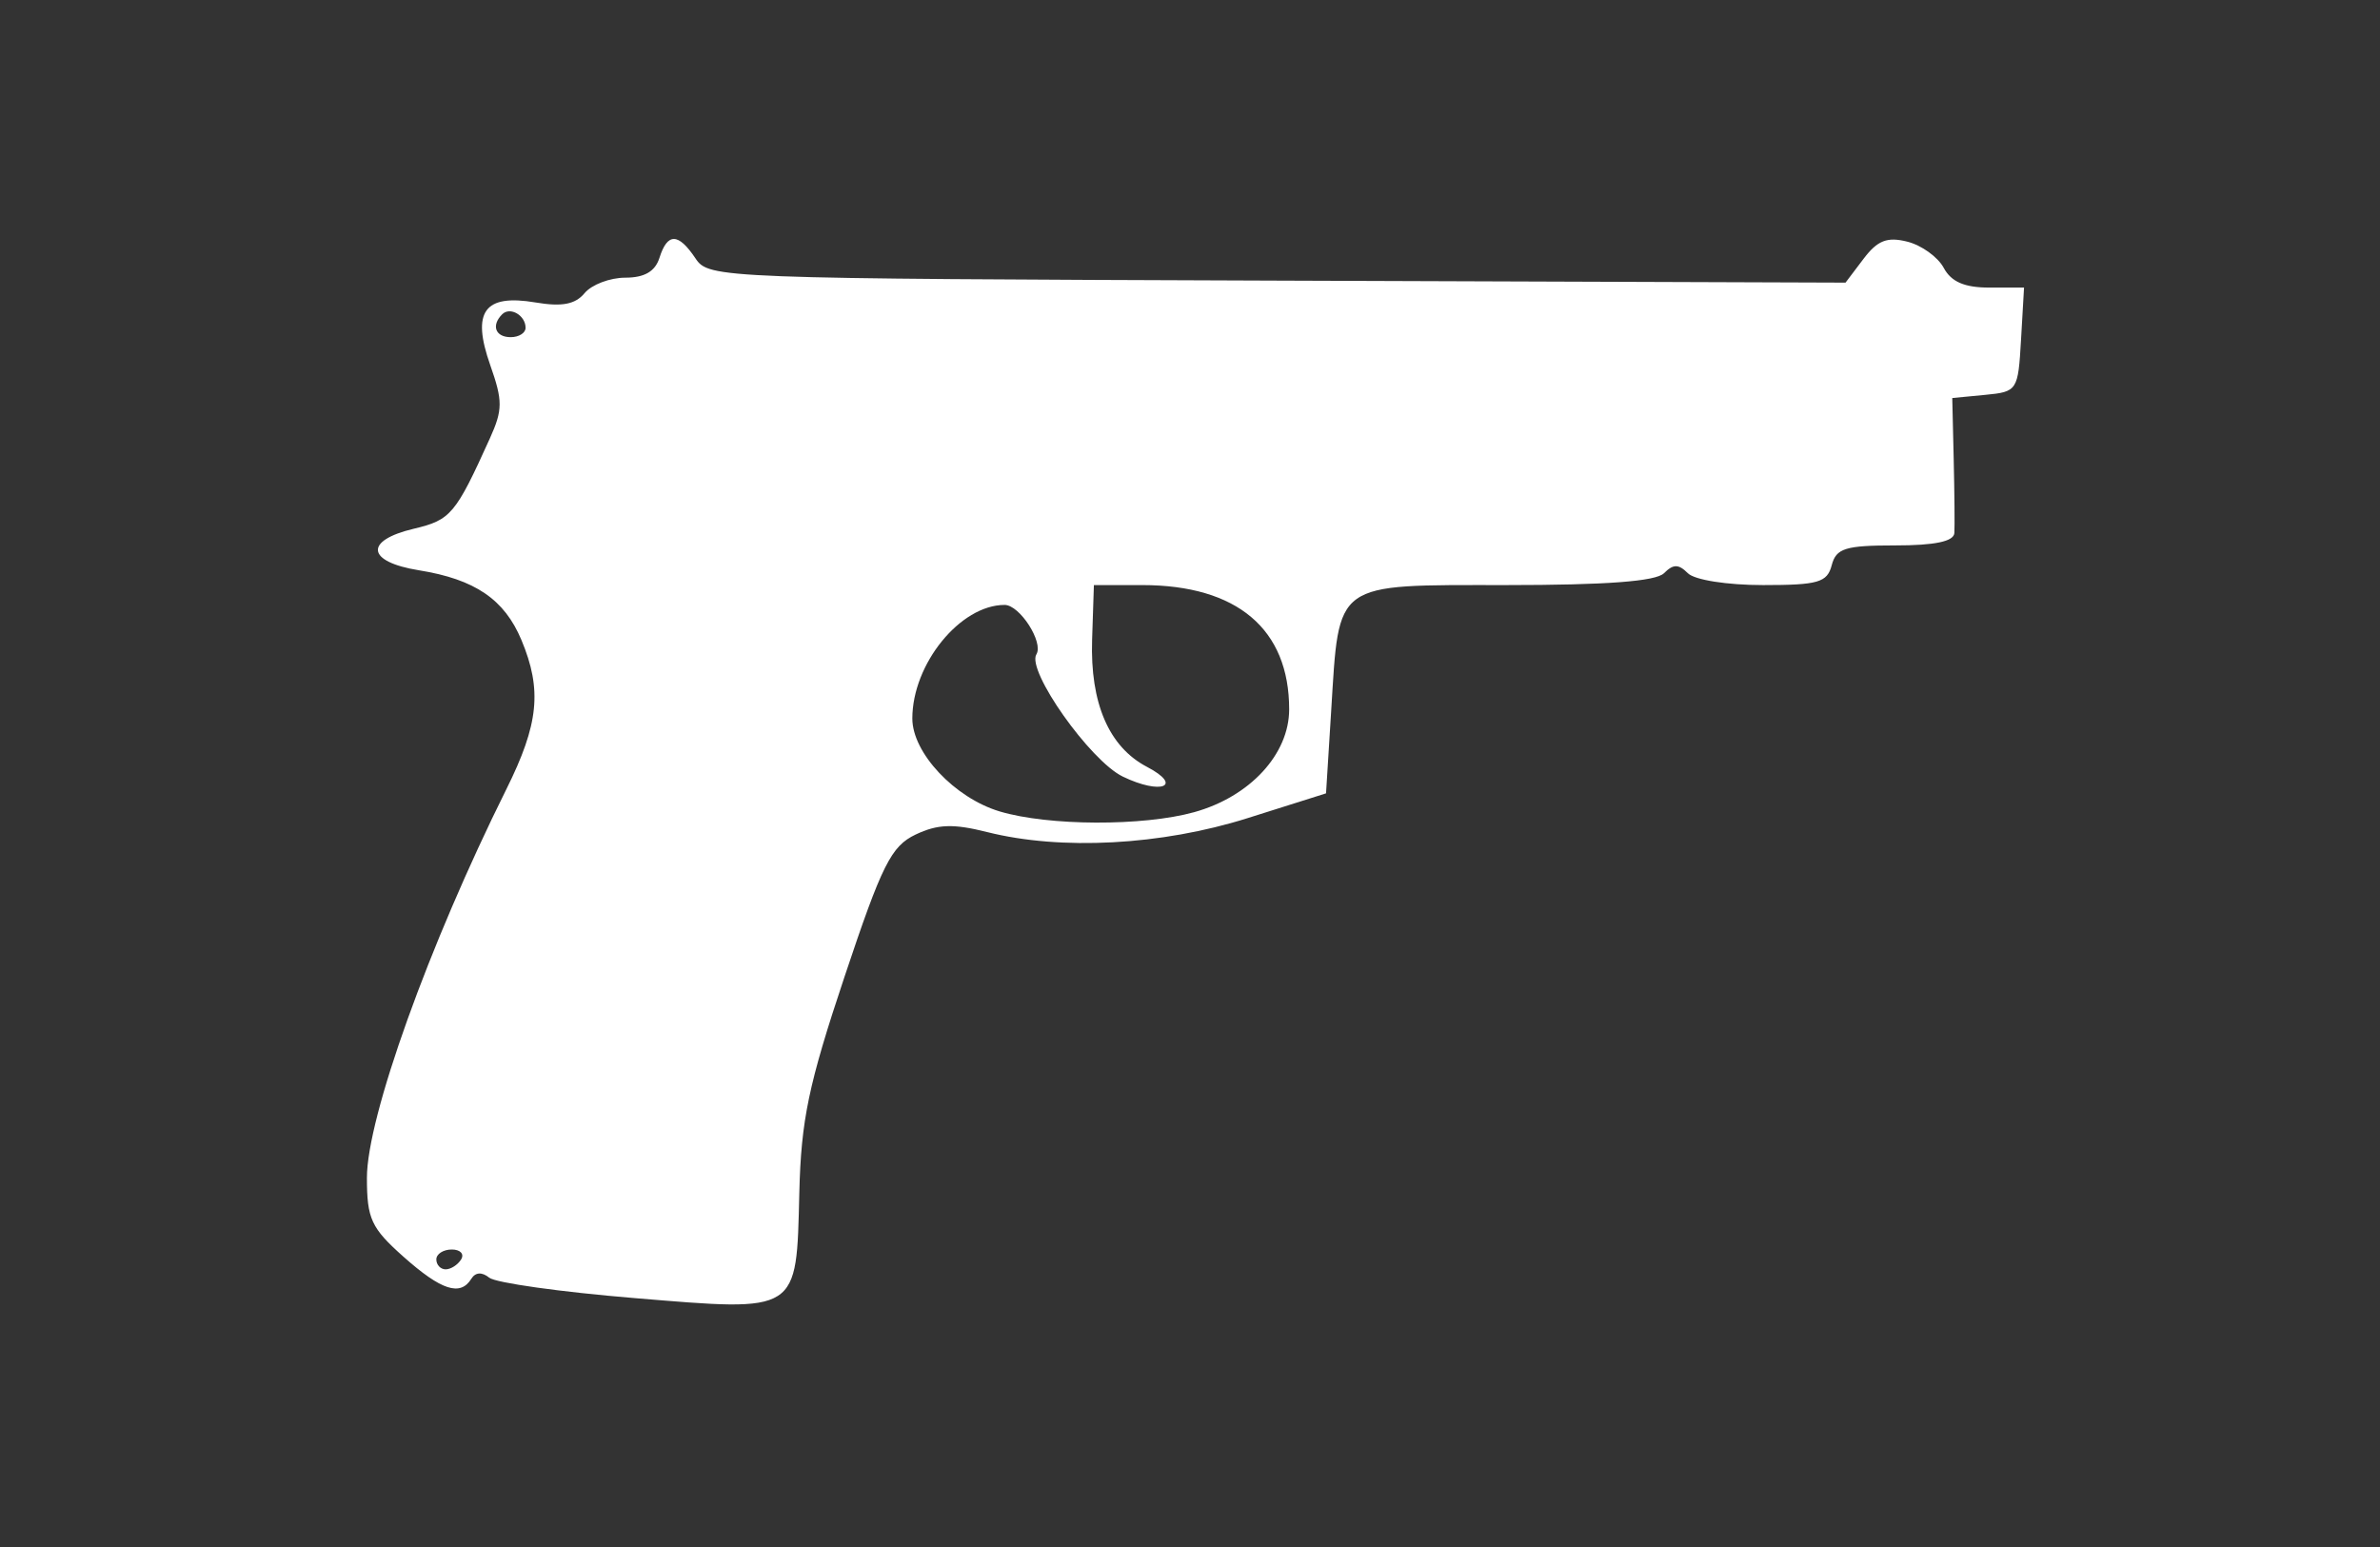 <svg xmlns="http://www.w3.org/2000/svg"   viewBox="0 0 240 156" version="1.1" fill="white">
	<rect x="0" y="0" width="240" height="156" fill="#333333" stroke="none"/>
	<path d="M 66.500 26 C 66.064 27.375, 64.987 28, 63.055 28 C 61.509 28, 59.663 28.702, 58.951 29.559 C 58.008 30.696, 56.667 30.951, 54 30.500 C 48.828 29.626, 47.532 31.421, 49.437 36.821 C 50.707 40.421, 50.702 41.327, 49.397 44.212 C 45.932 51.870, 45.455 52.436, 41.730 53.317 C 36.689 54.509, 36.956 56.656, 42.250 57.508 C 47.898 58.417, 50.868 60.440, 52.584 64.546 C 54.681 69.565, 54.331 73.015, 51.060 79.590 C 43.232 95.323, 37 112.691, 37 118.774 C 37 122.901, 37.432 123.833, 40.682 126.725 C 44.500 130.122, 46.421 130.746, 47.530 128.951 C 47.941 128.287, 48.603 128.247, 49.339 128.844 C 49.978 129.361, 56.556 130.286, 63.959 130.898 C 80.647 132.278, 80.306 132.496, 80.604 120.269 C 80.783 112.939, 81.531 109.367, 85.159 98.500 C 88.940 87.176, 89.866 85.326, 92.338 84.153 C 94.553 83.102, 96.131 83.047, 99.531 83.903 C 107.001 85.785, 117.123 85.244, 125.807 82.501 L 133.718 80.002 134.238 71.661 C 135.058 58.522, 134.394 59, 151.835 59 C 161.986 59, 166.975 58.625, 167.800 57.800 C 168.733 56.867, 169.267 56.867, 170.200 57.800 C 170.883 58.483, 174.154 59, 177.794 59 C 183.346 59, 184.256 58.737, 184.710 57 C 185.159 55.286, 186.074 55, 191.117 55 C 195.115 55, 197.025 54.599, 197.079 53.750 C 197.122 53.063, 197.092 49.718, 197.012 46.318 L 196.867 40.137 200.184 39.818 C 203.432 39.506, 203.506 39.393, 203.802 34.250 L 204.105 29 200.587 29 C 198.101 29, 196.759 28.418, 196.006 27.012 C 195.421 25.918, 193.768 24.729, 192.333 24.369 C 190.296 23.858, 189.327 24.239, 187.914 26.107 L 186.104 28.500 128.802 28.298 C 72.281 28.098, 71.481 28.067, 70.128 26.048 C 68.398 23.466, 67.309 23.451, 66.500 26 M 50.639 31.694 C 49.513 32.820, 49.954 34, 51.500 34 C 52.325 34, 53 33.577, 53 33.059 C 53 31.798, 51.438 30.895, 50.639 31.694 M 110.129 64.500 C 109.920 70.904, 111.822 75.319, 115.655 77.327 C 119.369 79.273, 117.102 80.190, 113.222 78.311 C 109.927 76.715, 103.498 67.621, 104.509 65.985 C 105.257 64.775, 102.833 61, 101.307 61 C 96.835 61, 92 66.952, 92 72.457 C 92 75.921, 96.273 80.466, 100.807 81.824 C 105.718 83.295, 115.263 83.332, 120.421 81.900 C 126.043 80.339, 130 76.054, 130 71.527 C 130 63.439, 124.751 59, 115.186 59 L 110.309 59 110.129 64.500 M 44 127 C 44 127.550, 44.423 128, 44.941 128 C 45.459 128, 46.160 127.550, 46.500 127 C 46.840 126.450, 46.416 126, 45.559 126 C 44.702 126, 44 126.450, 44 127" stroke="none" fill-rule="evenodd"/>
</svg>
